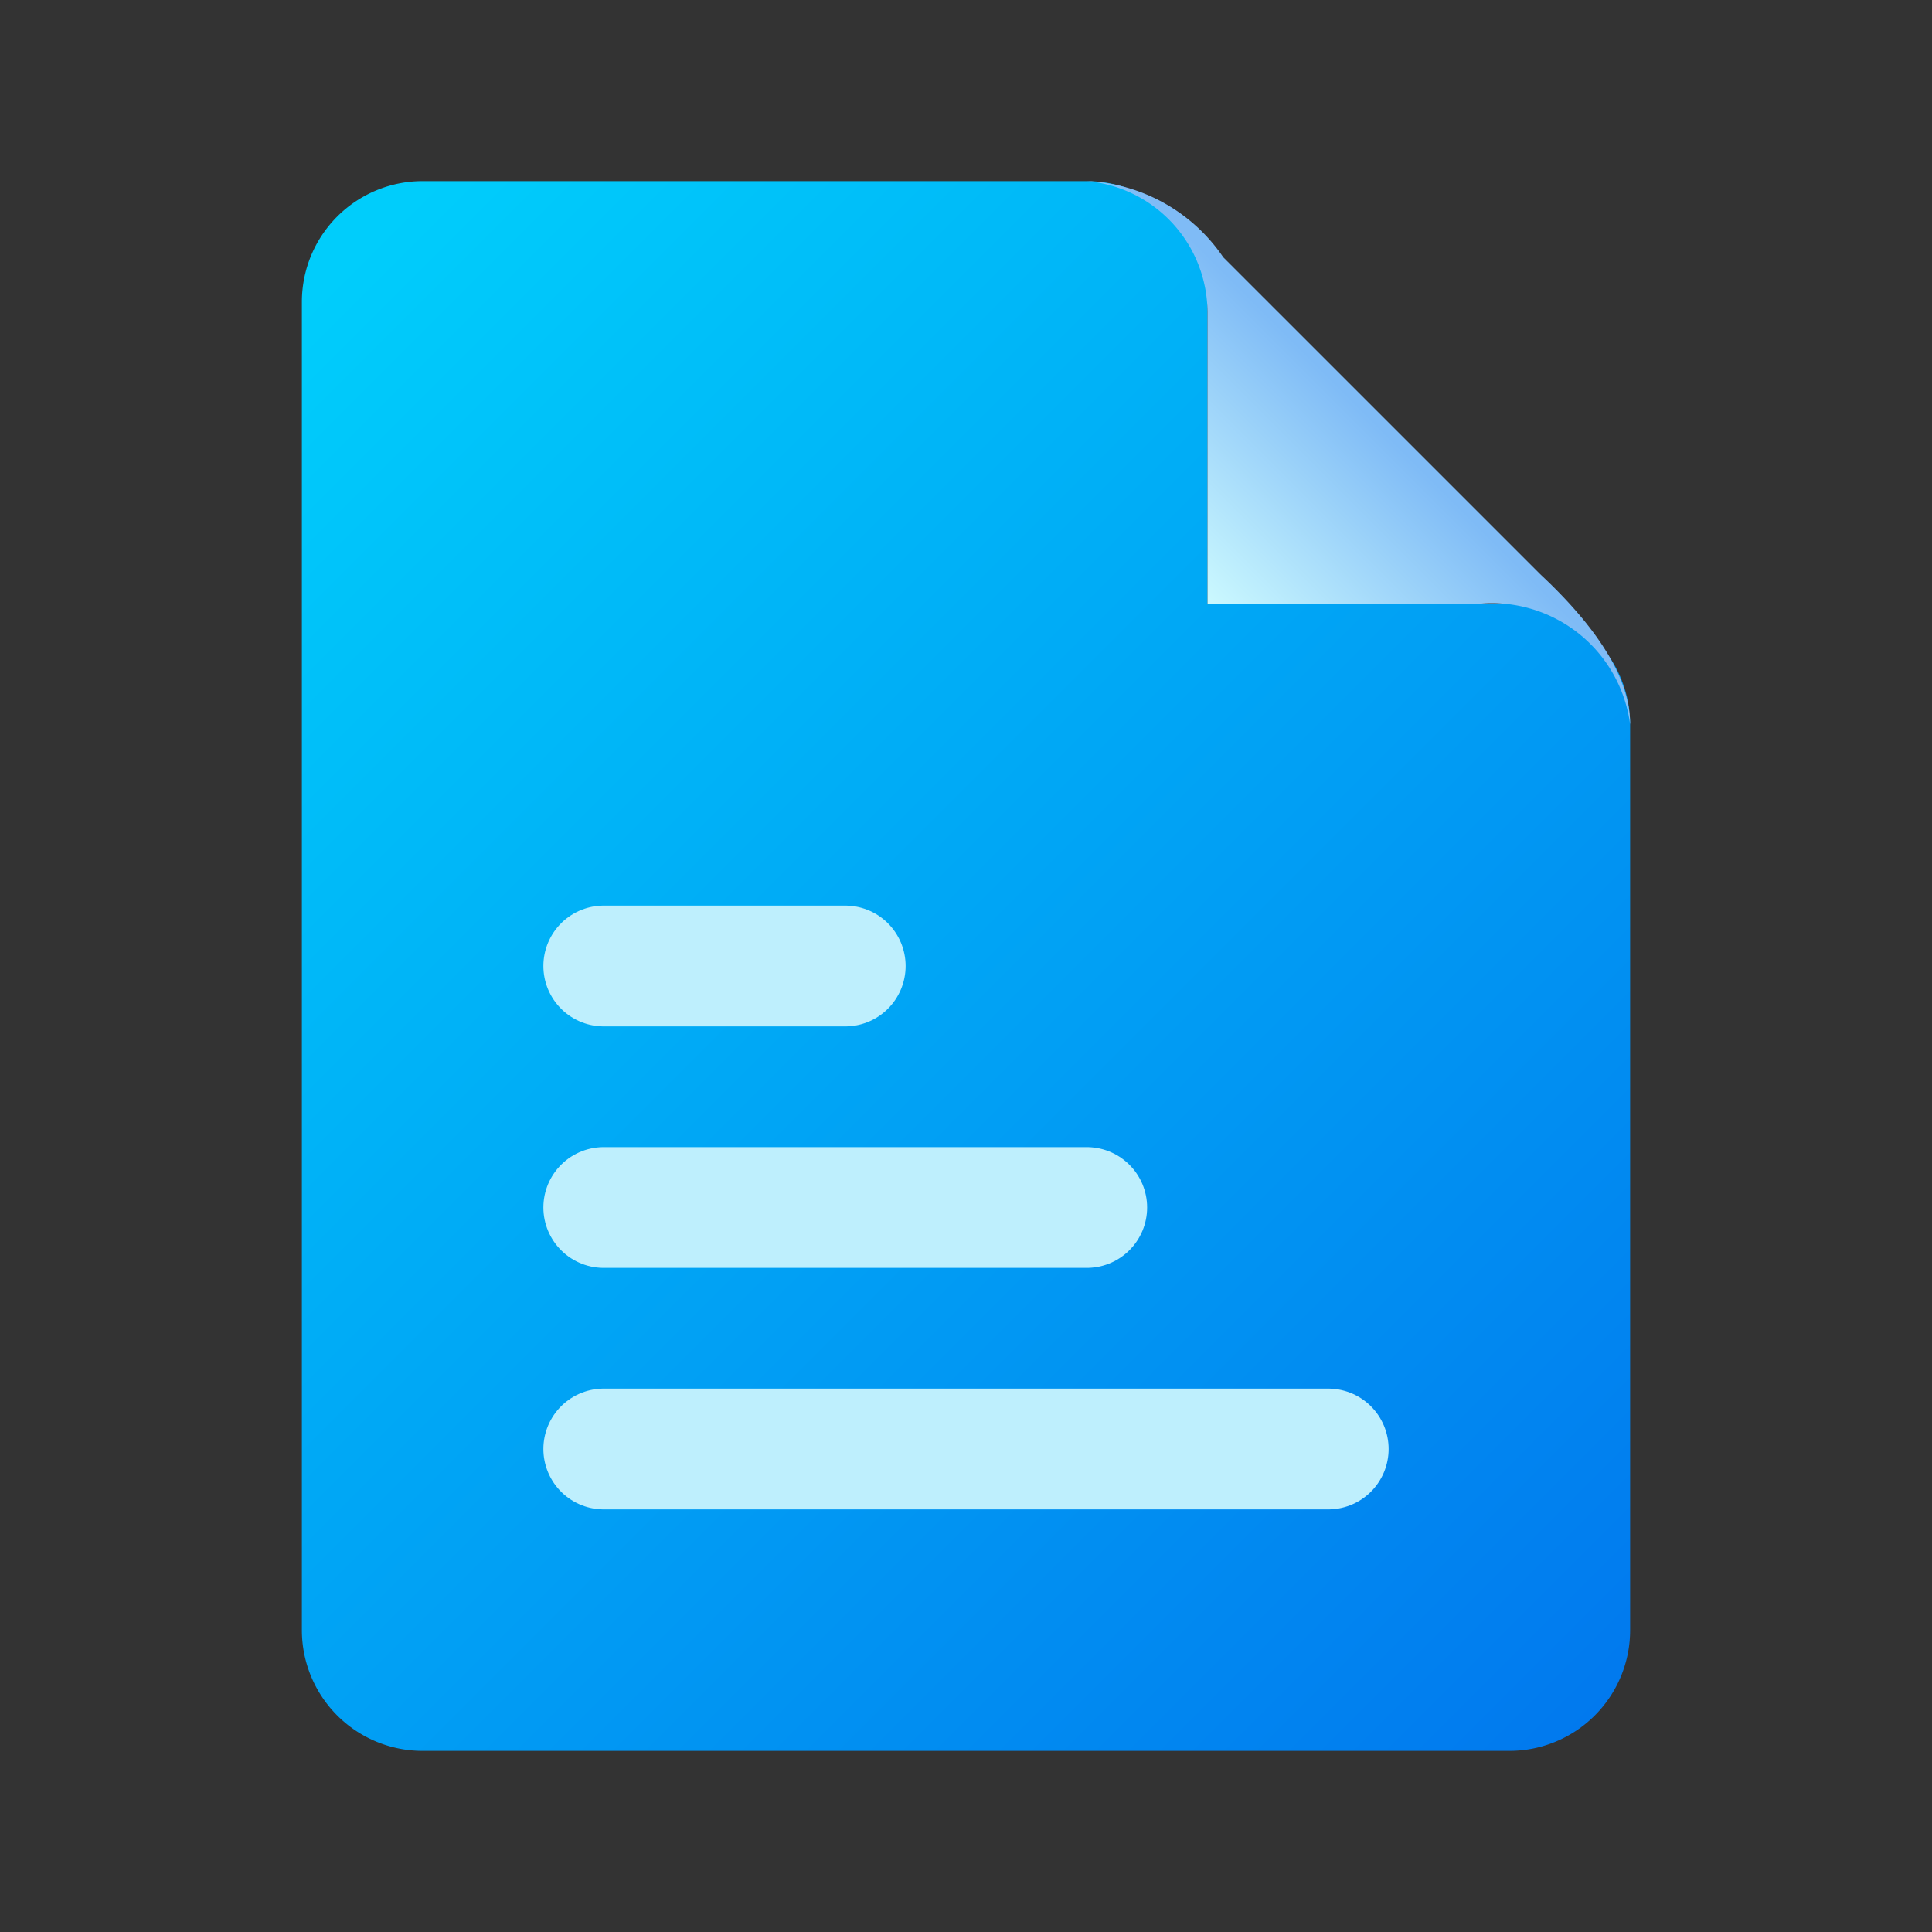 <?xml version="1.0" ?><svg data-name="Слой 1 (копия)" id="Слой_1_копия_" viewBox="0 0 32 32" xmlns="http://www.w3.org/2000/svg" xmlns:xlink="http://www.w3.org/1999/xlink"><rect x="0" y="0" width="32" height="32" fill="#333333" stroke="none"/><defs><style>.cls-1{fill:url(#Безымянный_градиент_115);}.cls-2{fill:none;stroke:#beeffd;stroke-linecap:round;stroke-linejoin:round;stroke-width:2px;}.cls-3{fill:url(#Безымянный_градиент_34);}</style><linearGradient gradientUnits="userSpaceOnUse" id="Безымянный_градиент_115" x1="25.69" x2="3.3" y1="29.19" y2="6.8"><stop offset="0" stop-color="#0179ee"/><stop offset="1" stop-color="#00cdfb"/></linearGradient><linearGradient gradientUnits="userSpaceOnUse" id="Безымянный_градиент_34" x1="22.89" x2="19.82" y1="7.11" y2="10.18"><stop offset="0" stop-color="#7fbbf6"/><stop offset="1" stop-color="#d0fdff"/></linearGradient></defs><title/><path class="cls-1" d="M25,10H20V5a2,2,0,0,0-2-2H7A2,2,0,0,0,5,5V27a2,2,0,0,0,2,2H25a2,2,0,0,0,2-2V12A2,2,0,0,0,25,10Z"/><line class="cls-2" x1="10" x2="14" y1="16" y2="16"/><line class="cls-2" x1="10" x2="18" y1="20" y2="20"/><line class="cls-2" x1="10" x2="22" y1="24" y2="24"/><path class="cls-3" d="M18,3a2.19,2.19,0,0,1,2,2.17V10h4.5A2.31,2.31,0,0,1,27,12c0-.69-.44-1.51-1.49-2.49L20.26,4.26A2.88,2.88,0,0,0,18,3Z"/></svg>